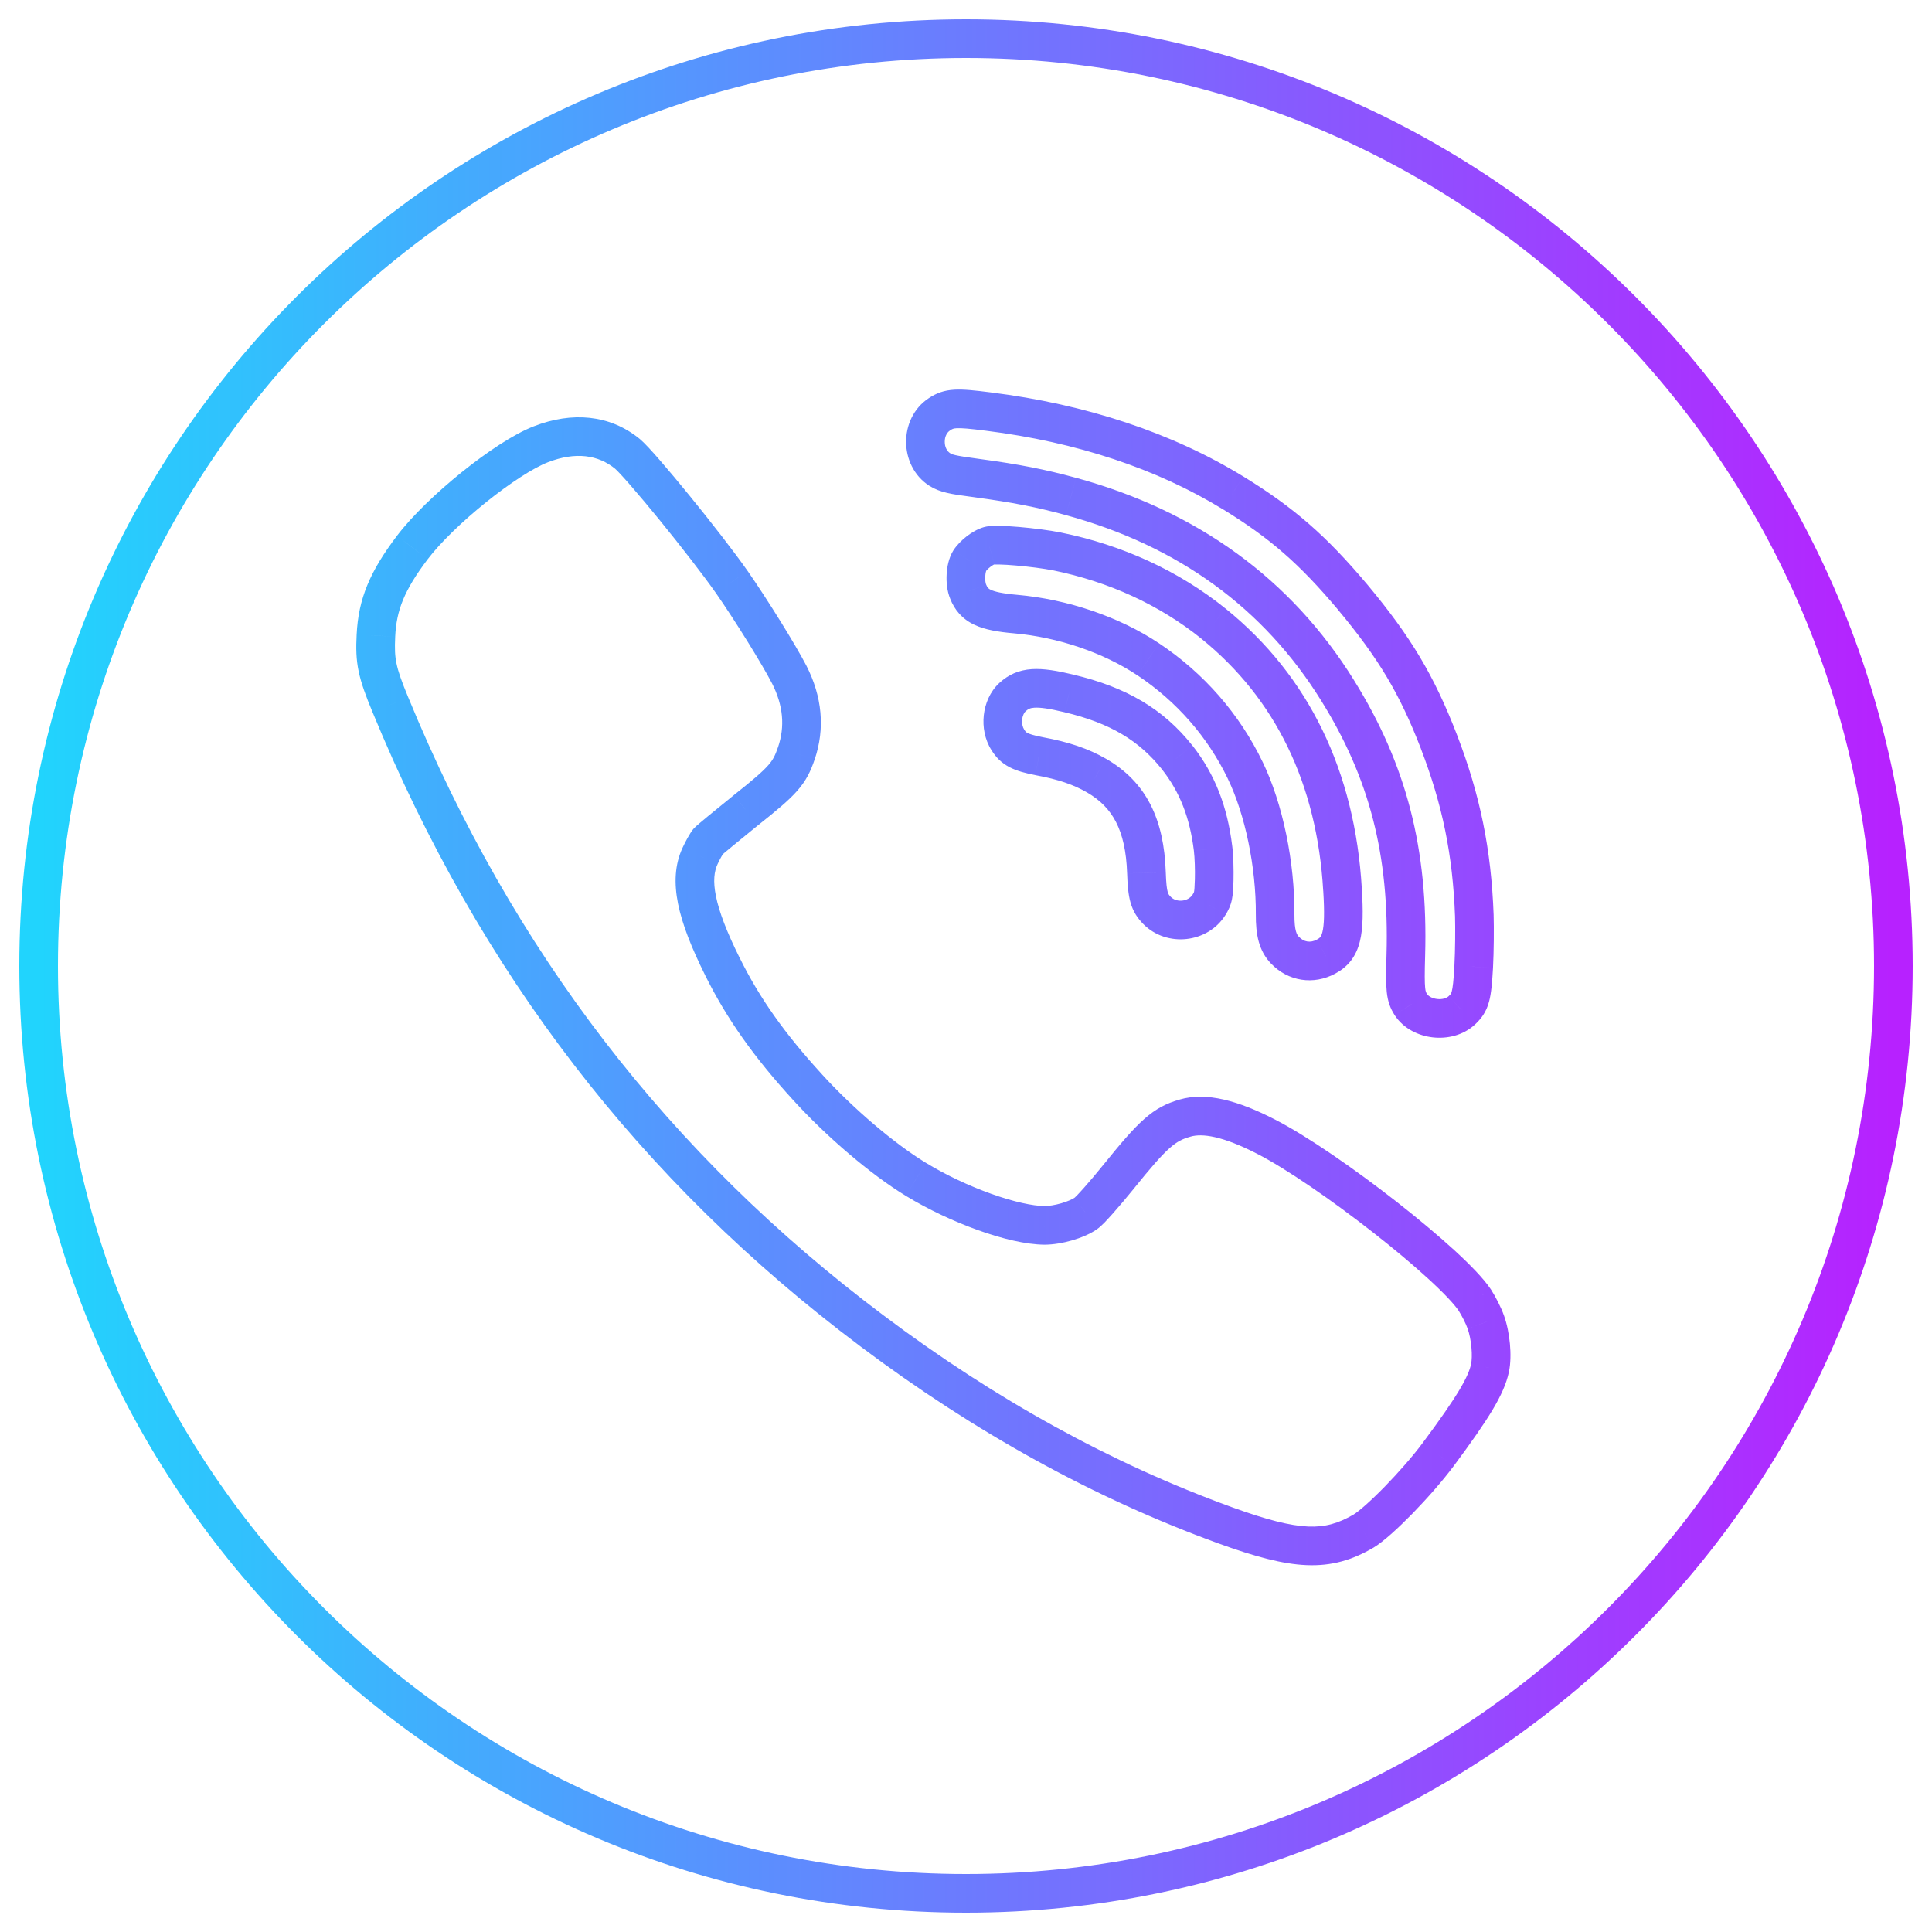 <svg width="50" height="50" viewBox="0 0 50 50" fill="none" xmlns="http://www.w3.org/2000/svg">
<path d="M30.468 19.606L30.862 19.297L30.86 19.296L30.468 19.606ZM31.394 21.958L30.898 22.02L30.898 22.023L31.394 21.958ZM27.666 17.946L27.548 18.432L27.55 18.433L27.666 17.946ZM26.202 18.042L25.865 17.673L25.864 17.674L26.202 18.042ZM26.082 19.146L26.507 18.882L26.503 18.876L26.082 19.146ZM26.886 19.569L26.79 20.059L26.796 20.061L26.886 19.569ZM28.374 20.07L28.624 19.637L28.622 19.636L28.374 20.07ZM29.67 22.588L30.17 22.572L30.17 22.571L29.67 22.588ZM29.946 23.565L29.59 23.916L29.592 23.918L29.946 23.565ZM31.29 23.416L31.713 23.683L31.717 23.677L31.29 23.416ZM31.423 22.77L30.923 22.756L30.923 22.756L31.423 22.77ZM34.745 23.028L34.245 23.057L34.246 23.059L34.745 23.028ZM31.405 16.14L31.72 15.751L31.719 15.751L31.405 16.14ZM34.318 24.757L34.085 24.314L34.08 24.317L34.318 24.757ZM33.257 24.593L33.619 24.247L33.615 24.244L33.257 24.593ZM33.001 23.67L32.501 23.667L32.501 23.667L33.001 23.67ZM32.228 19.941L31.778 20.157L31.778 20.158L32.228 19.941ZM29.718 17.064L29.44 17.48L29.441 17.48L29.718 17.064ZM26.283 15.892L26.326 15.394L26.283 15.892ZM25.055 15.308L25.519 15.123L25.517 15.117L25.055 15.308ZM25.096 14.512L24.675 14.241L24.672 14.246L25.096 14.512ZM25.601 14.123L25.738 14.603L25.741 14.603L25.601 14.123ZM27.356 14.272L27.456 13.782L27.454 13.781L27.356 14.272ZM38.168 33.647L38.588 33.376L38.585 33.371L38.168 33.647ZM38.452 34.216L37.979 34.378L37.982 34.386L38.452 34.216ZM32.764 29.416L32.535 29.86L32.535 29.86L32.764 29.416ZM30.67 28.936L30.805 29.418L30.81 29.416L30.67 28.936ZM28.941 30.464L29.33 30.779L29.331 30.777L28.941 30.464ZM28.103 31.403L27.825 30.987L27.818 30.992L28.103 31.403ZM27.032 31.712L27.029 32.212H27.032V31.712ZM23.702 30.521L23.963 30.094L23.962 30.094L23.702 30.521ZM20.903 28.14L21.272 27.803L21.272 27.802L20.903 28.14ZM18.695 25.013L19.144 24.791L19.143 24.791L18.695 25.013ZM18.118 22.153L18.571 22.363L18.573 22.359L18.118 22.153ZM18.326 21.778L17.954 21.443L17.946 21.453L17.938 21.462L18.326 21.778ZM19.306 20.967L18.995 20.575L18.992 20.578L19.306 20.967ZM20.609 19.496L21.082 19.658L21.083 19.657L20.609 19.496ZM20.424 17.456L20.87 17.229L20.869 17.227L20.424 17.456ZM18.937 15.061L19.348 14.775L19.347 14.774L18.937 15.061ZM16.237 11.745L16.557 11.36L16.553 11.357L16.237 11.745ZM13.997 11.498L13.816 11.032L13.816 11.032L13.997 11.498ZM10.672 14.169L10.274 13.866L10.273 13.867L10.672 14.169ZM9.729 16.451L10.228 16.476L10.228 16.474L9.729 16.451ZM10.103 18.239L10.566 18.049L10.565 18.048L10.103 18.239ZM22.561 34.439L22.861 34.039L22.861 34.039L22.561 34.439ZM31.703 39.473L31.532 39.943L31.532 39.943L31.703 39.473ZM35.288 39.624L35.54 40.056L35.544 40.054L35.288 39.624ZM37.221 37.641L37.621 37.941L37.622 37.94L37.221 37.641ZM38.561 35.402L38.072 35.297L38.072 35.3L38.561 35.402ZM38.156 23.695L38.655 23.68L38.655 23.677L38.156 23.695ZM37.241 19.201L37.708 19.021L37.708 19.021L37.241 19.201ZM38.14 25.017L38.639 25.046L38.639 25.043L38.14 25.017ZM37.831 26.148L37.493 25.779L37.489 25.783L37.831 26.148ZM36.513 25.999L36.091 26.267L36.095 26.273L36.513 25.999ZM36.383 24.721L36.882 24.735L36.882 24.735L36.383 24.721ZM34.619 17.871L34.194 18.135L34.194 18.135L34.619 17.871ZM27.717 12.848L27.849 12.366L27.848 12.366L27.717 12.848ZM25.286 12.374L25.352 11.878L25.351 11.878L25.286 12.374ZM24.321 12.151L24.051 12.572L24.059 12.577L24.321 12.151ZM24.313 10.722L24.586 11.141L24.59 11.138L24.313 10.722ZM25.574 10.651L25.511 11.147L25.512 11.147L25.574 10.651ZM31.909 12.753L32.171 12.327L32.17 12.327L31.909 12.753ZM35.006 15.453L35.39 15.132L35.389 15.131L35.006 15.453ZM49.5 25C49.5 11.469 38.531 0.5 25 0.5V1.5C37.979 1.5 48.5 12.021 48.5 25H49.5ZM25 49.5C38.531 49.5 49.5 38.531 49.5 25H48.5C48.5 37.979 37.979 48.5 25 48.5V49.5ZM0.5 25C0.5 38.531 11.469 49.5 25 49.5V48.5C12.021 48.5 1.5 37.979 1.5 25H0.5ZM25 0.5C11.469 0.5 0.5 11.469 0.5 25H1.5C1.5 12.021 12.021 1.5 25 1.5V0.5ZM30.075 19.915C30.528 20.492 30.791 21.148 30.898 22.02L31.89 21.897C31.764 20.872 31.444 20.039 30.862 19.297L30.075 19.915ZM27.55 18.433C28.736 18.714 29.487 19.172 30.076 19.916L30.86 19.296C30.105 18.341 29.139 17.782 27.781 17.46L27.55 18.433ZM26.539 18.411C26.609 18.348 26.661 18.322 26.768 18.315C26.912 18.306 27.139 18.333 27.548 18.432L27.783 17.46C27.363 17.359 27.009 17.297 26.703 17.317C26.36 17.34 26.095 17.463 25.865 17.673L26.539 18.411ZM26.503 18.876C26.467 18.821 26.443 18.727 26.454 18.619C26.466 18.509 26.509 18.439 26.541 18.41L25.864 17.674C25.616 17.902 25.492 18.217 25.46 18.512C25.428 18.808 25.483 19.138 25.661 19.416L26.503 18.876ZM26.983 19.078C26.747 19.032 26.645 18.997 26.591 18.969C26.562 18.954 26.543 18.941 26.507 18.882L25.657 19.41C25.77 19.593 25.913 19.744 26.129 19.856C26.319 19.955 26.544 20.011 26.79 20.059L26.983 19.078ZM28.622 19.636C28.157 19.37 27.657 19.202 26.977 19.077L26.796 20.061C27.398 20.171 27.784 20.309 28.125 20.504L28.622 19.636ZM30.17 22.571C30.147 21.899 30.027 21.314 29.771 20.816C29.511 20.311 29.126 19.927 28.624 19.637L28.124 20.503C28.477 20.707 28.719 20.957 28.882 21.274C29.049 21.599 29.151 22.026 29.17 22.605L30.17 22.571ZM30.302 23.214C30.247 23.158 30.234 23.132 30.22 23.083C30.197 23.003 30.18 22.866 30.17 22.572L29.17 22.605C29.18 22.899 29.198 23.146 29.257 23.355C29.325 23.595 29.44 23.763 29.59 23.916L30.302 23.214ZM30.867 23.149C30.752 23.333 30.454 23.367 30.3 23.212L29.592 23.918C30.198 24.525 31.255 24.411 31.713 23.683L30.867 23.149ZM30.923 22.756C30.917 22.964 30.91 23.038 30.902 23.077C30.9 23.088 30.902 23.093 30.864 23.155L31.717 23.677C31.784 23.567 31.847 23.449 31.882 23.279C31.911 23.139 31.917 22.976 31.923 22.784L30.923 22.756ZM30.898 22.023C30.919 22.184 30.93 22.523 30.923 22.756L31.923 22.785C31.93 22.524 31.92 22.127 31.89 21.894L30.898 22.023ZM35.244 22.999C35.068 19.97 33.876 17.495 31.72 15.751L31.091 16.529C33.003 18.075 34.084 20.275 34.245 23.057L35.244 22.999ZM34.55 25.2C34.699 25.121 34.841 25.016 34.959 24.866C35.075 24.716 35.149 24.546 35.194 24.362C35.28 24.017 35.279 23.567 35.244 22.997L34.246 23.059C34.281 23.633 34.269 23.942 34.224 24.121C34.204 24.201 34.183 24.235 34.17 24.25C34.159 24.265 34.138 24.287 34.085 24.314L34.55 25.2ZM32.896 24.938C33.336 25.398 33.994 25.5 34.555 25.197L34.08 24.317C33.912 24.408 33.745 24.379 33.619 24.247L32.896 24.938ZM32.501 23.667C32.498 24.173 32.571 24.605 32.899 24.942L33.615 24.244C33.568 24.195 33.498 24.101 33.5 23.673L32.501 23.667ZM31.778 20.158C32.223 21.078 32.508 22.441 32.501 23.667L33.5 23.674C33.509 22.32 33.2 20.802 32.679 19.723L31.778 20.158ZM29.441 17.48C30.454 18.155 31.258 19.076 31.778 20.157L32.679 19.724C32.081 18.479 31.156 17.42 29.995 16.648L29.441 17.48ZM26.239 16.39C27.384 16.49 28.563 16.894 29.44 17.48L29.995 16.648C28.968 15.962 27.625 15.508 26.326 15.394L26.239 16.39ZM24.59 15.494C24.707 15.786 24.898 16.018 25.214 16.168C25.49 16.299 25.837 16.355 26.239 16.39L26.326 15.394C25.936 15.36 25.745 15.313 25.643 15.265C25.581 15.236 25.554 15.211 25.519 15.123L24.59 15.494ZM24.672 14.246C24.552 14.437 24.509 14.677 24.499 14.863C24.488 15.056 24.507 15.293 24.593 15.5L25.517 15.117C25.514 15.111 25.507 15.089 25.502 15.049C25.497 15.01 25.495 14.965 25.498 14.919C25.5 14.872 25.507 14.831 25.514 14.801C25.523 14.767 25.529 14.763 25.519 14.778L24.672 14.246ZM25.463 13.642C25.296 13.69 25.139 13.786 25.02 13.878C24.898 13.972 24.768 14.098 24.675 14.241L25.516 14.783C25.528 14.764 25.567 14.719 25.63 14.671C25.659 14.648 25.686 14.631 25.709 14.618C25.733 14.604 25.743 14.602 25.738 14.603L25.463 13.642ZM27.454 13.781C27.151 13.721 26.736 13.669 26.378 13.638C26.198 13.623 26.025 13.612 25.882 13.609C25.811 13.607 25.741 13.607 25.679 13.611C25.629 13.613 25.543 13.619 25.46 13.643L25.741 14.603C25.702 14.614 25.687 14.611 25.728 14.609C25.758 14.608 25.801 14.607 25.859 14.609C25.975 14.611 26.125 14.62 26.293 14.635C26.63 14.664 27.005 14.712 27.259 14.762L27.454 13.781ZM31.719 15.751C30.507 14.773 29.047 14.105 27.456 13.782L27.256 14.761C28.702 15.056 30.012 15.659 31.092 16.529L31.719 15.751ZM37.748 33.918C37.827 34.041 37.939 34.26 37.979 34.378L38.925 34.054C38.852 33.84 38.699 33.547 38.588 33.376L37.748 33.918ZM32.535 29.86C33.293 30.249 34.465 31.058 35.534 31.895C36.065 32.31 36.562 32.726 36.959 33.09C37.369 33.465 37.639 33.754 37.751 33.923L38.585 33.371C38.398 33.089 38.044 32.727 37.635 32.352C37.213 31.967 36.696 31.534 36.151 31.107C35.067 30.259 33.835 29.403 32.992 28.971L32.535 29.86ZM30.81 29.416C31.114 29.327 31.638 29.399 32.535 29.86L32.992 28.971C32.061 28.492 31.23 28.252 30.529 28.456L30.81 29.416ZM29.331 30.777C29.786 30.212 30.058 29.9 30.273 29.71C30.465 29.541 30.603 29.475 30.805 29.418L30.535 28.455C30.197 28.55 29.923 28.685 29.611 28.961C29.323 29.215 29.001 29.592 28.551 30.151L29.331 30.777ZM28.38 31.819C28.455 31.769 28.532 31.692 28.582 31.642C28.644 31.578 28.717 31.498 28.796 31.41C28.953 31.233 29.143 31.009 29.33 30.779L28.552 30.149C28.374 30.37 28.194 30.582 28.049 30.745C27.976 30.827 27.914 30.894 27.867 30.942C27.807 31.003 27.8 31.004 27.825 30.987L28.38 31.819ZM27.032 32.212C27.261 32.212 27.515 32.167 27.741 32.102C27.963 32.038 28.203 31.942 28.387 31.814L27.818 30.992C27.756 31.035 27.631 31.093 27.465 31.141C27.302 31.188 27.144 31.212 27.032 31.212V32.212ZM23.442 30.948C24.025 31.304 24.691 31.614 25.316 31.838C25.931 32.058 26.55 32.209 27.029 32.212L27.035 31.212C26.723 31.21 26.229 31.102 25.653 30.896C25.087 30.694 24.483 30.412 23.963 30.094L23.442 30.948ZM20.533 28.476C21.401 29.428 22.536 30.396 23.442 30.948L23.962 30.094C23.154 29.602 22.091 28.701 21.272 27.803L20.533 28.476ZM18.247 25.235C18.808 26.367 19.515 27.364 20.534 28.477L21.272 27.802C20.302 26.743 19.654 25.823 19.144 24.791L18.247 25.235ZM17.664 21.942C17.462 22.377 17.441 22.86 17.549 23.394C17.656 23.921 17.895 24.526 18.248 25.236L19.143 24.791C18.805 24.111 18.61 23.596 18.529 23.195C18.449 22.802 18.484 22.55 18.571 22.363L17.664 21.942ZM17.938 21.462C17.853 21.567 17.737 21.782 17.662 21.946L18.573 22.359C18.602 22.295 18.637 22.227 18.669 22.171C18.684 22.142 18.698 22.12 18.709 22.103C18.721 22.083 18.722 22.083 18.714 22.094L17.938 21.462ZM18.992 20.578C18.745 20.778 18.509 20.97 18.329 21.118C18.239 21.192 18.162 21.257 18.104 21.306C18.062 21.342 17.993 21.4 17.954 21.443L18.698 22.113C18.68 22.132 18.683 22.127 18.752 22.068C18.805 22.023 18.877 21.963 18.966 21.89C19.142 21.744 19.375 21.554 19.621 21.355L18.992 20.578ZM20.136 19.334C20.059 19.559 20.003 19.669 19.878 19.809C19.73 19.976 19.486 20.186 18.995 20.575L19.618 21.358C20.094 20.98 20.41 20.717 20.627 20.472C20.867 20.201 20.979 19.96 21.082 19.658L20.136 19.334ZM19.979 17.683C20.274 18.263 20.316 18.806 20.136 19.335L21.083 19.657C21.358 18.848 21.276 18.025 20.87 17.229L19.979 17.683ZM18.527 15.346C19.031 16.071 19.724 17.19 19.98 17.686L20.869 17.227C20.585 16.679 19.866 15.521 19.348 14.775L18.527 15.346ZM15.917 12.129C15.964 12.168 16.105 12.316 16.328 12.573C16.54 12.816 16.8 13.127 17.072 13.46C17.618 14.131 18.199 14.879 18.527 15.347L19.347 14.774C18.997 14.275 18.398 13.505 17.847 12.829C17.571 12.49 17.303 12.17 17.083 11.917C16.875 11.677 16.678 11.461 16.557 11.36L15.917 12.129ZM14.177 11.964C14.902 11.683 15.482 11.774 15.922 12.133L16.553 11.357C15.78 10.728 14.806 10.648 13.816 11.032L14.177 11.964ZM11.07 14.471C11.398 14.04 11.968 13.489 12.58 12.997C13.198 12.5 13.8 12.111 14.178 11.964L13.816 11.032C13.289 11.236 12.59 11.706 11.953 12.218C11.31 12.735 10.67 13.344 10.274 13.866L11.07 14.471ZM10.228 16.474C10.26 15.797 10.458 15.28 11.07 14.471L10.273 13.867C9.578 14.785 9.274 15.492 9.23 16.427L10.228 16.474ZM10.565 18.048C10.391 17.626 10.305 17.382 10.262 17.173C10.22 16.975 10.213 16.789 10.228 16.476L9.23 16.426C9.212 16.776 9.216 17.06 9.283 17.378C9.347 17.685 9.465 18.003 9.641 18.43L10.565 18.048ZM22.861 34.039C17.312 29.873 13.275 24.628 10.566 18.049L9.641 18.429C12.417 25.171 16.564 30.562 22.261 34.839L22.861 34.039ZM31.873 39.003C28.765 37.873 25.762 36.219 22.861 34.039L22.26 34.839C25.233 37.072 28.322 38.776 31.532 39.943L31.873 39.003ZM35.036 39.193C34.635 39.427 34.293 39.525 33.854 39.506C33.386 39.486 32.786 39.334 31.873 39.003L31.532 39.943C32.462 40.28 33.183 40.479 33.812 40.505C34.469 40.533 34.999 40.372 35.54 40.056L35.036 39.193ZM36.82 37.342C36.562 37.688 36.194 38.107 35.84 38.471C35.471 38.849 35.167 39.114 35.032 39.195L35.544 40.054C35.807 39.897 36.194 39.539 36.556 39.169C36.931 38.784 37.33 38.331 37.621 37.941L36.82 37.342ZM38.072 35.3C38.041 35.448 37.963 35.648 37.767 35.975C37.571 36.303 37.272 36.734 36.819 37.343L37.622 37.94C38.079 37.325 38.403 36.861 38.626 36.489C38.849 36.115 38.987 35.807 39.05 35.505L38.072 35.3ZM37.982 34.386C38.026 34.507 38.063 34.683 38.08 34.868C38.098 35.058 38.09 35.213 38.072 35.297L39.05 35.508C39.098 35.284 39.098 35.016 39.076 34.775C39.053 34.53 39.002 34.267 38.923 34.047L37.982 34.386ZM38.655 23.677C38.592 21.978 38.305 20.576 37.708 19.021L36.774 19.38C37.331 20.831 37.597 22.125 37.656 23.713L38.655 23.677ZM38.639 25.043C38.661 24.627 38.665 24.018 38.655 23.68L37.656 23.71C37.665 24.021 37.661 24.602 37.64 24.991L38.639 25.043ZM38.17 26.516C38.334 26.364 38.461 26.197 38.535 25.927C38.595 25.707 38.617 25.421 38.639 25.046L37.64 24.989C37.618 25.386 37.598 25.563 37.57 25.664C37.559 25.703 37.551 25.716 37.548 25.721C37.544 25.728 37.532 25.744 37.493 25.779L38.17 26.516ZM36.095 26.273C36.328 26.629 36.721 26.807 37.081 26.847C37.441 26.888 37.863 26.803 38.174 26.512L37.489 25.783C37.442 25.827 37.337 25.87 37.194 25.854C37.05 25.837 36.963 25.773 36.932 25.725L36.095 26.273ZM35.883 24.706C35.87 25.149 35.866 25.45 35.889 25.669C35.916 25.926 35.981 26.094 36.091 26.267L36.935 25.73C36.907 25.687 36.894 25.667 36.883 25.565C36.869 25.425 36.869 25.195 36.882 24.735L35.883 24.706ZM34.194 18.135C35.439 20.135 35.957 22.127 35.883 24.706L36.882 24.735C36.962 21.976 36.4 19.787 35.043 17.607L34.194 18.135ZM27.585 13.331C30.495 14.126 32.711 15.742 34.194 18.135L35.044 17.608C33.418 14.985 30.985 13.223 27.849 12.366L27.585 13.331ZM25.219 12.869C26.212 13.003 26.84 13.127 27.585 13.331L27.848 12.366C27.052 12.149 26.38 12.016 25.352 11.878L25.219 12.869ZM24.059 12.577C24.329 12.743 24.588 12.787 25.221 12.869L25.351 11.878C24.668 11.788 24.638 11.759 24.583 11.725L24.059 12.577ZM24.04 10.303C23.628 10.572 23.447 11.025 23.45 11.441C23.452 11.858 23.639 12.308 24.051 12.572L24.591 11.73C24.512 11.68 24.45 11.575 24.45 11.435C24.449 11.295 24.509 11.191 24.586 11.141L24.04 10.303ZM25.638 10.155C25.236 10.104 24.937 10.072 24.703 10.085C24.424 10.1 24.229 10.177 24.035 10.306L24.59 11.138C24.649 11.099 24.673 11.088 24.757 11.083C24.884 11.076 25.09 11.093 25.511 11.147L25.638 10.155ZM32.17 12.327C30.331 11.201 28.108 10.464 25.636 10.155L25.512 11.147C27.866 11.441 29.949 12.139 31.648 13.18L32.17 12.327ZM35.389 15.131C34.328 13.87 33.488 13.135 32.171 12.327L31.648 13.179C32.867 13.927 33.626 14.589 34.624 15.774L35.389 15.131ZM37.708 19.021C37.117 17.487 36.511 16.476 35.39 15.132L34.622 15.773C35.679 17.039 36.226 17.957 36.775 19.38L37.708 19.021Z" fill="url(#paint0_linear_502_730)"/>
<defs>
<linearGradient id="paint0_linear_502_730" x1="1" y1="25" x2="49" y2="25" gradientUnits="userSpaceOnUse">
<stop stop-color="#21D4FD"/>
<stop offset="1" stop-color="#B721FF"/>
</linearGradient>
</defs>
</svg>
